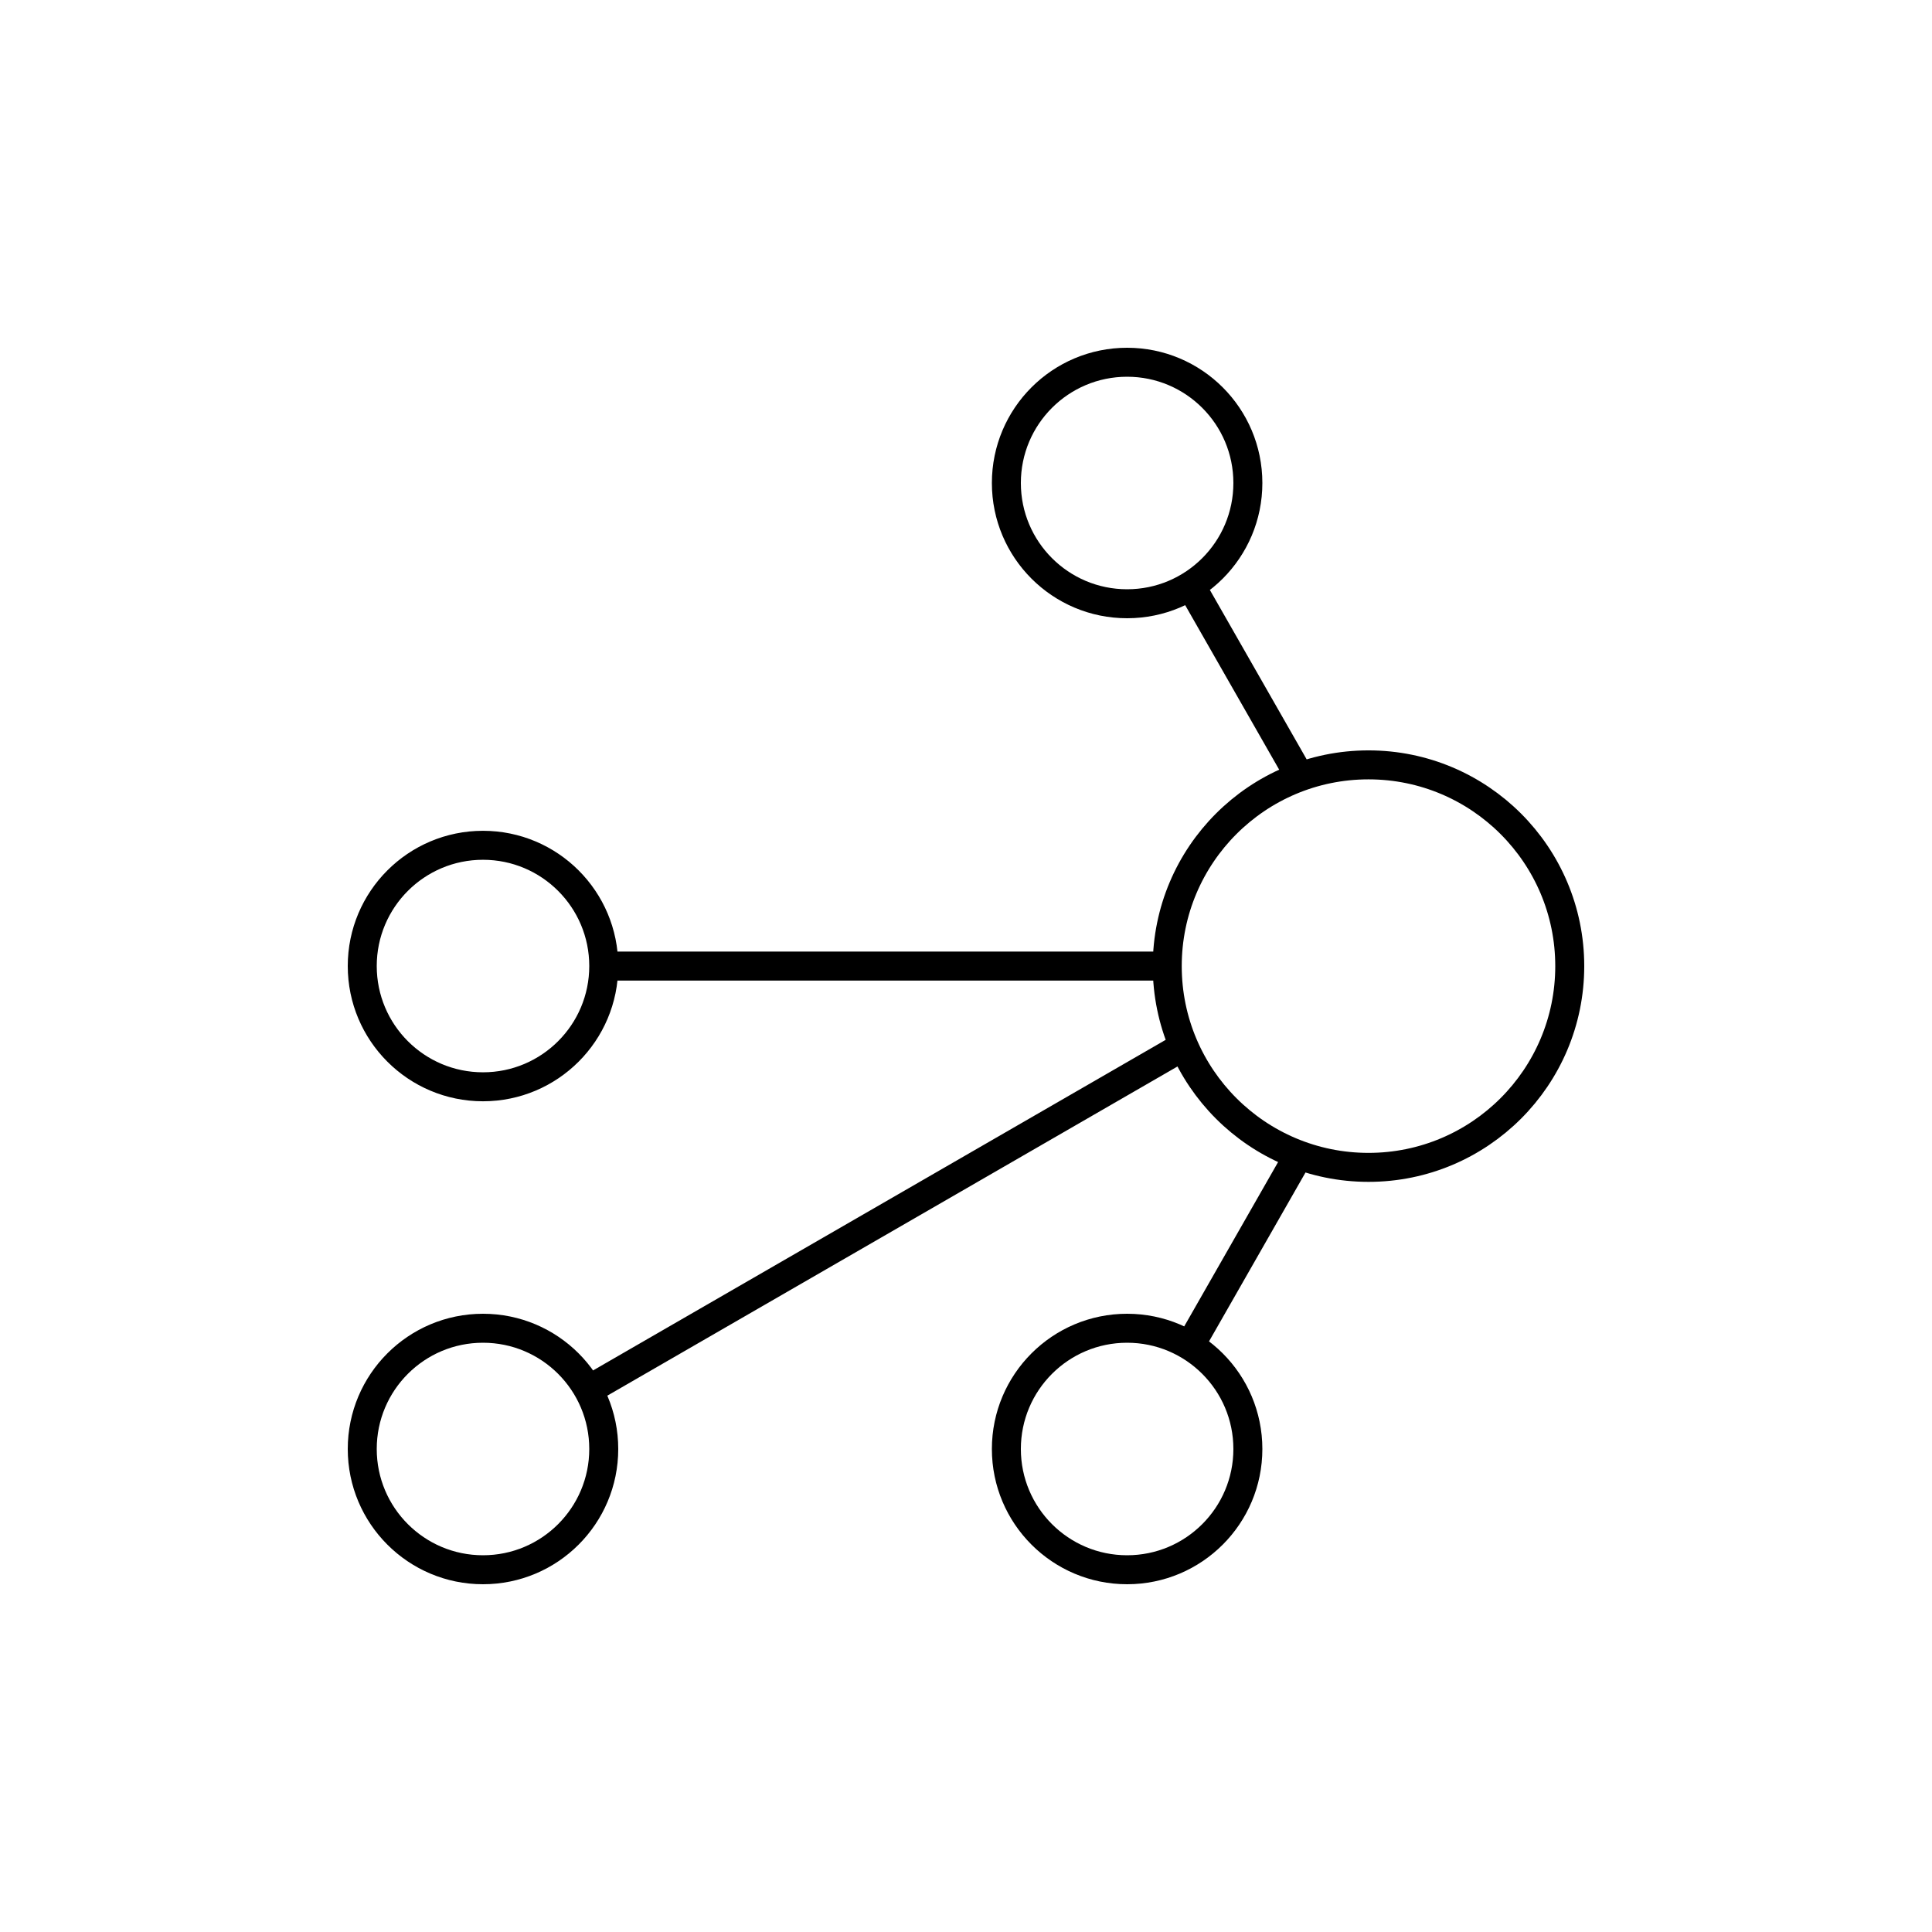 <svg xmlns="http://www.w3.org/2000/svg" xmlns:xlink="http://www.w3.org/1999/xlink" x="0" y="0" version="1.1" viewBox="0 0 48 48" xml:space="preserve" style="enable-background:new 0 0 48 48"><g id="concept_insights"><path id="concept_insights_1_" d="M32.297,19.3l-2.714-4.75 M32.269,28.695l-2.709,4.742 M29,24.002H15.033 M34,19.003c-2.761,0-5,2.239-5,5s2.239,5,5,5s5-2.239,5-5 S36.761,19.003,34,19.003z M28.003,9c-1.657,0-3,1.343-3,3s1.343,3,3,3c1.657,0,3-1.343,3-3S29.659,9,28.003,9z M12,21.001 c-1.657,0-3,1.343-3,3s1.343,3,3,3s3-1.343,3-3S13.657,21.001,12,21.001z M12,33c-1.657,0-3,1.343-3,3s1.343,3,3,3s3-1.343,3-3 S13.657,33,12,33z M28.003,33c-1.657,0-3,1.343-3,3s1.343,3,3,3c1.657,0,3-1.343,3-3S29.659,33,28.003,33z M14.618,34.531 l14.792-8.54" style="fill:none;stroke:#000;stroke-width:.72;stroke-linejoin:round;stroke-miterlimit:10"/></g></svg>